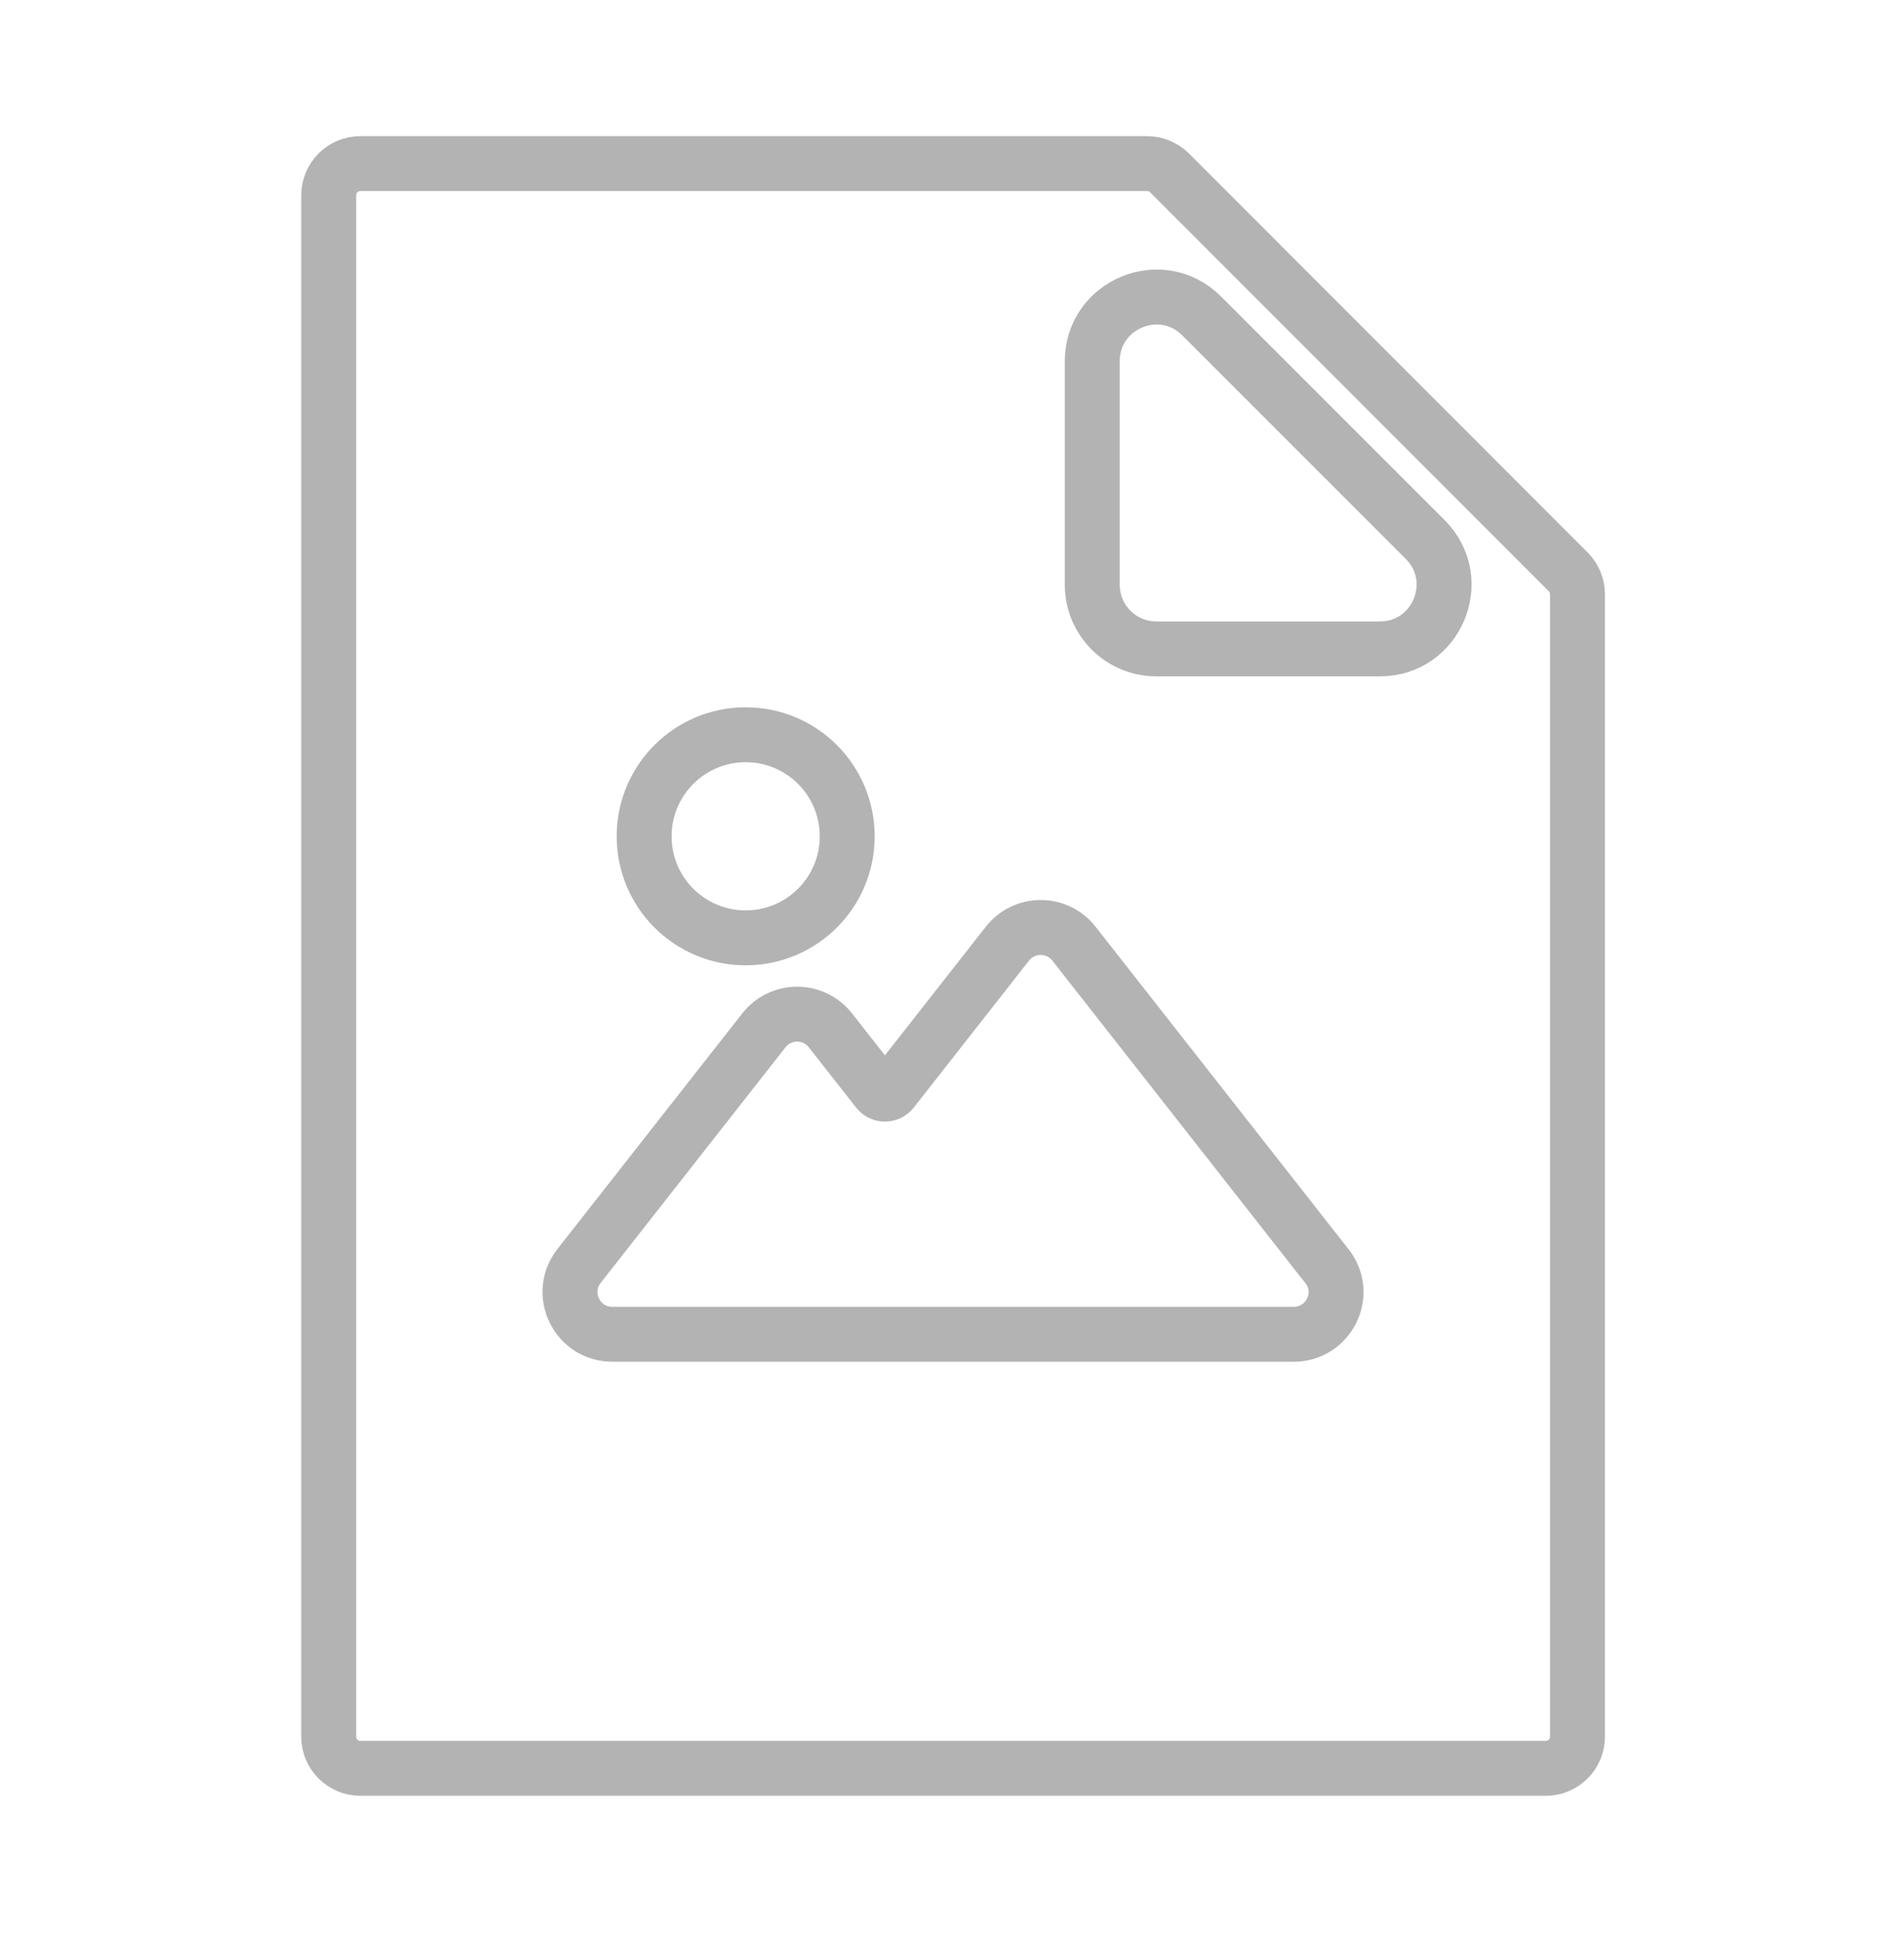 <svg xmlns="http://www.w3.org/2000/svg" width="52" height="53" viewBox="0 0 52 53" fill="none">
  <path d="M42.827 15.612L42.827 15.612C42.991 15.777 43.083 15.996 43.083 16.225V47.416C43.083 47.897 42.695 48.284 42.214 48.284H9.845C9.364 48.284 8.977 47.897 8.977 47.416V5.336C8.977 4.855 9.364 4.467 9.845 4.467H31.325C31.556 4.467 31.78 4.56 31.943 4.723C31.943 4.723 31.943 4.723 31.943 4.723L42.827 15.612ZM23.138 22.835C23.138 21.303 21.897 20.062 20.365 20.062C18.833 20.062 17.592 21.303 17.592 22.835C17.592 24.367 18.833 25.608 20.365 25.608C21.897 25.608 23.138 24.367 23.138 22.835ZM16.724 36.432H35.336C36.281 36.432 36.852 35.327 36.23 34.56L29.331 25.767C29.331 25.767 29.331 25.767 29.331 25.766C29.331 25.766 29.331 25.766 29.331 25.766C29.223 25.628 29.085 25.517 28.928 25.441C28.77 25.364 28.597 25.324 28.422 25.324C28.247 25.324 28.074 25.364 27.916 25.441C27.759 25.517 27.621 25.629 27.513 25.767L24.365 29.78C24.265 29.908 24.072 29.908 23.972 29.78L22.68 28.134C22.572 27.996 22.434 27.884 22.277 27.808C22.119 27.731 21.946 27.691 21.771 27.691C21.596 27.691 21.423 27.731 21.265 27.808C21.108 27.884 20.97 27.996 20.862 28.134L15.816 34.565C15.816 34.565 15.815 34.566 15.815 34.566C15.221 35.322 15.759 36.432 16.724 36.432ZM29.831 15.969C29.831 16.935 30.615 17.718 31.581 17.718H37.686C39.245 17.718 40.026 15.834 38.923 14.731L32.819 8.627C31.716 7.524 29.831 8.305 29.831 9.864V15.969Z" stroke="#B3B3B3" stroke-width="1.5"/>
</svg>